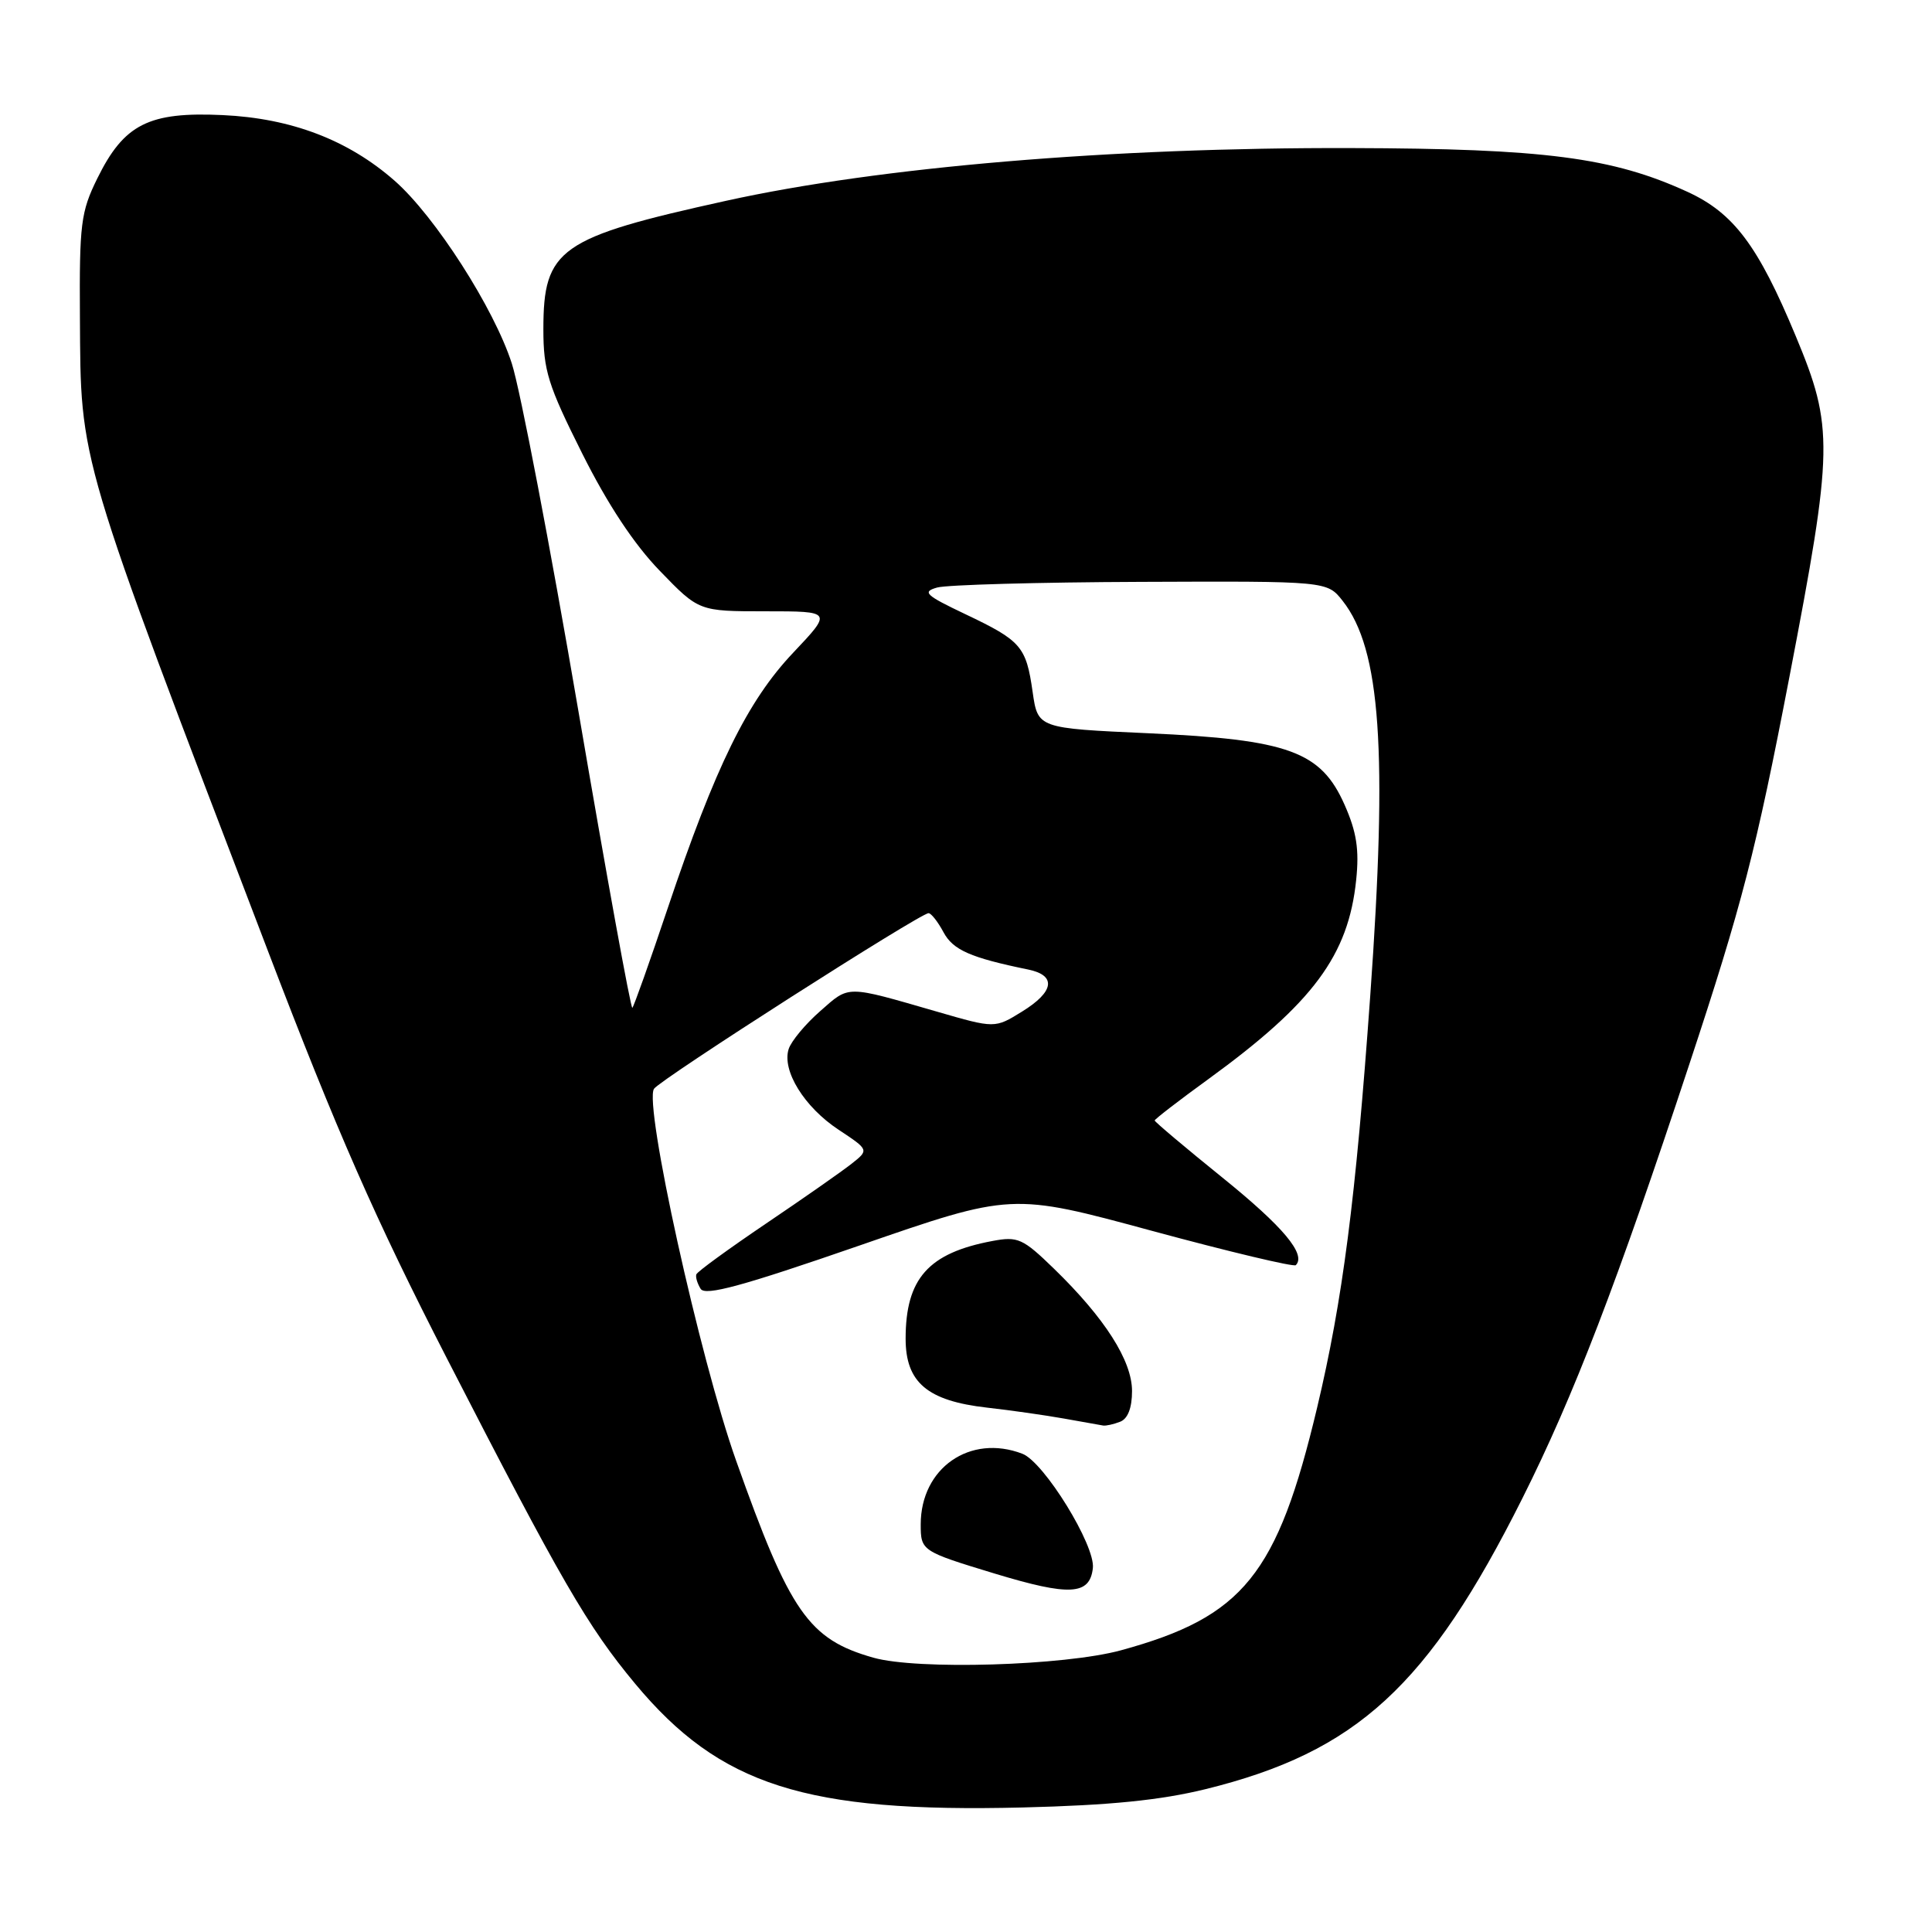 <?xml version="1.0" encoding="UTF-8" standalone="no"?>
<!DOCTYPE svg PUBLIC "-//W3C//DTD SVG 1.1//EN" "http://www.w3.org/Graphics/SVG/1.1/DTD/svg11.dtd" >
<svg xmlns="http://www.w3.org/2000/svg" xmlns:xlink="http://www.w3.org/1999/xlink" version="1.1" viewBox="0 0 256 256">
 <g >
 <path fill="currentColor"
d=" M 159.75 237.07 C 179.78 232.13 189.26 223.41 201.74 198.50 C 208.53 184.95 214.24 170.09 223.85 141.00 C 230.81 119.95 232.68 112.73 237.11 89.68 C 242.94 59.33 242.99 56.64 237.94 44.52 C 232.95 32.52 229.71 28.22 223.58 25.41 C 213.65 20.86 204.65 19.69 179.00 19.62 C 147.25 19.53 116.56 22.12 96.24 26.60 C 74.09 31.48 72.00 32.95 72.00 43.63 C 72.00 49.08 72.61 51.04 77.13 60.06 C 80.51 66.82 84.02 72.13 87.44 75.65 C 92.61 81.00 92.61 81.00 101.45 81.00 C 110.29 81.00 110.29 81.00 105.09 86.50 C 99.04 92.89 94.78 101.58 88.48 120.33 C 86.11 127.39 84.00 133.33 83.79 133.54 C 83.59 133.74 80.37 116.04 76.64 94.21 C 72.90 72.37 68.94 51.65 67.82 48.17 C 65.47 40.85 57.64 28.65 52.29 23.95 C 46.14 18.55 38.60 15.67 29.50 15.25 C 19.71 14.79 16.43 16.45 12.89 23.65 C 10.71 28.07 10.51 29.69 10.59 42.00 C 10.71 61.58 10.10 59.54 35.50 126.00 C 44.63 149.91 49.76 161.58 59.22 180.00 C 74.36 209.49 77.85 215.51 84.16 223.10 C 95.39 236.59 106.74 240.21 135.50 239.50 C 147.11 239.21 153.76 238.54 159.75 237.07 Z  M 115.72 219.65 C 107.15 217.22 104.67 213.66 97.54 193.55 C 92.71 179.96 85.29 146.30 86.66 144.27 C 87.52 143.00 121.92 121.00 123.04 121.00 C 123.38 121.00 124.27 122.13 125.01 123.51 C 126.27 125.88 128.59 126.90 136.25 128.47 C 140.02 129.25 139.70 131.41 135.41 134.05 C 131.82 136.27 131.82 136.27 124.16 134.05 C 111.98 130.53 112.60 130.53 108.69 133.97 C 106.71 135.70 104.83 137.97 104.50 139.01 C 103.59 141.87 106.57 146.69 111.11 149.69 C 115.16 152.37 115.16 152.37 112.83 154.21 C 111.55 155.22 106.45 158.79 101.50 162.13 C 96.55 165.48 92.39 168.50 92.27 168.86 C 92.14 169.21 92.40 170.07 92.84 170.78 C 93.46 171.75 98.37 170.41 113.85 165.05 C 134.05 158.05 134.05 158.05 152.63 163.09 C 162.85 165.86 171.43 167.90 171.70 167.64 C 173.11 166.22 170.04 162.55 161.98 156.04 C 157.04 152.05 153.00 148.64 153.00 148.47 C 153.00 148.30 156.21 145.82 160.14 142.97 C 174.00 132.89 178.67 126.59 179.70 116.60 C 180.12 112.57 179.76 110.24 178.16 106.63 C 175.03 99.56 170.74 98.00 152.16 97.16 C 137.52 96.50 137.52 96.50 136.83 91.69 C 135.97 85.65 135.32 84.90 127.91 81.38 C 122.61 78.86 122.15 78.42 124.18 77.85 C 125.46 77.49 137.60 77.15 151.18 77.10 C 175.85 77.00 175.85 77.00 177.91 79.62 C 182.95 86.02 183.89 99.46 181.56 132.00 C 179.64 158.89 177.91 172.28 174.53 186.50 C 169.25 208.68 164.76 214.24 148.51 218.68 C 141.00 220.72 121.53 221.30 115.72 219.65 Z  M 144.81 207.79 C 145.16 204.79 138.34 193.73 135.47 192.63 C 128.54 189.97 122.00 194.52 122.00 201.99 C 122.00 205.49 122.11 205.56 131.78 208.50 C 141.74 211.52 144.40 211.38 144.81 207.79 Z  M 148.42 188.39 C 149.44 188.00 150.00 186.56 150.00 184.32 C 150.00 180.30 146.40 174.66 139.67 168.12 C 135.52 164.09 134.87 163.80 131.49 164.44 C 123.01 166.03 120.00 169.42 120.00 177.38 C 120.00 183.18 122.87 185.62 130.80 186.52 C 133.94 186.87 138.53 187.53 141.00 187.97 C 143.47 188.41 145.80 188.83 146.17 188.89 C 146.54 188.95 147.55 188.73 148.42 188.39 Z "/>
</g>
</svg>